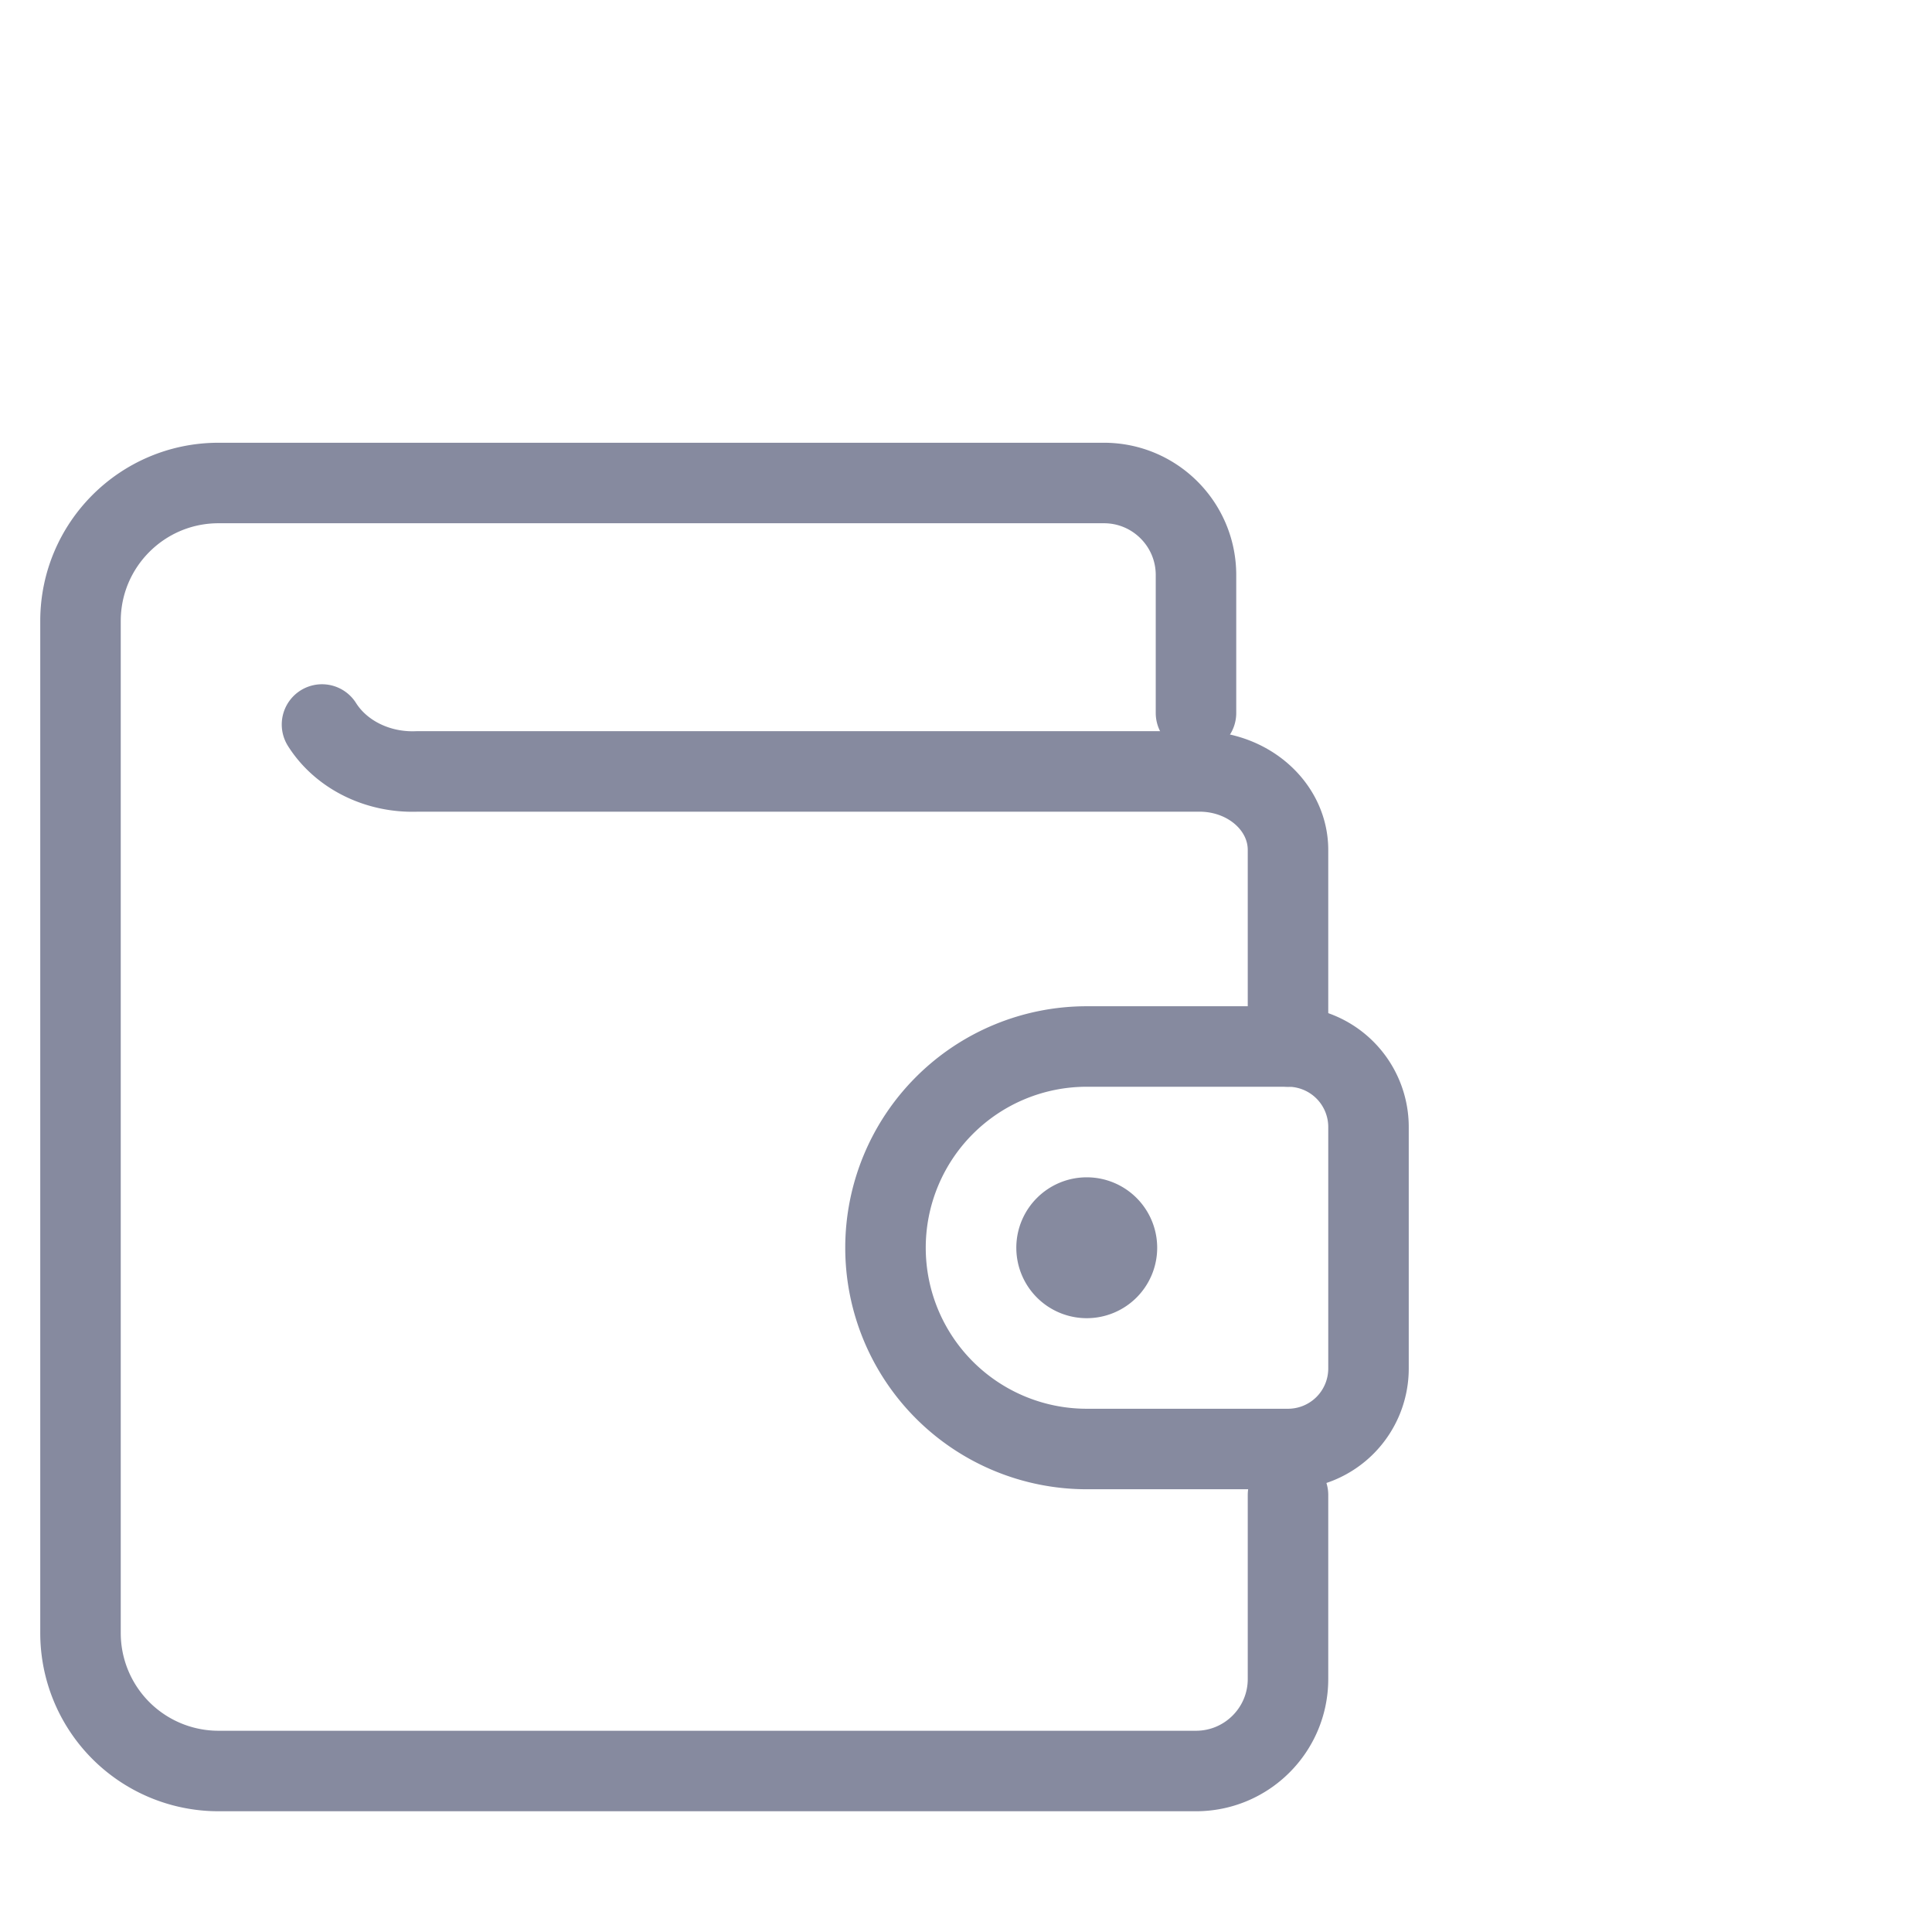 <svg xmlns="http://www.w3.org/2000/svg" width="24" height="24" viewBox="0 0 24 24">
    <g fill="none" fill-rule="evenodd" stroke="#868A9F" stroke-linecap="round" stroke-linejoin="round" transform="translate(-291 -17)">
        <path d="M307 35.571v2.286c0 .631-.512 1.143-1.143 1.143h-12.143A1.714 1.714 0 0 1 292 37.286V24.714c0-.946.768-1.714 1.714-1.714h11c.631 0 1.143.512 1.143 1.143v1.714"/>
        <path d="M307 35a1 1 0 0 0 1-1v-3a1 1 0 0 0-1-1h-2.5a2.5 2.5 0 1 0 0 5h2.5z"/>
        <path d="M304.5 32.125a.375.375 0 1 1-.375.375c0-.207.168-.375.375-.375M307 30v-2.441c0-.54-.492-.976-1.1-.976h-9.717c-.487.02-.945-.206-1.183-.583"/>
    </g>
</svg>